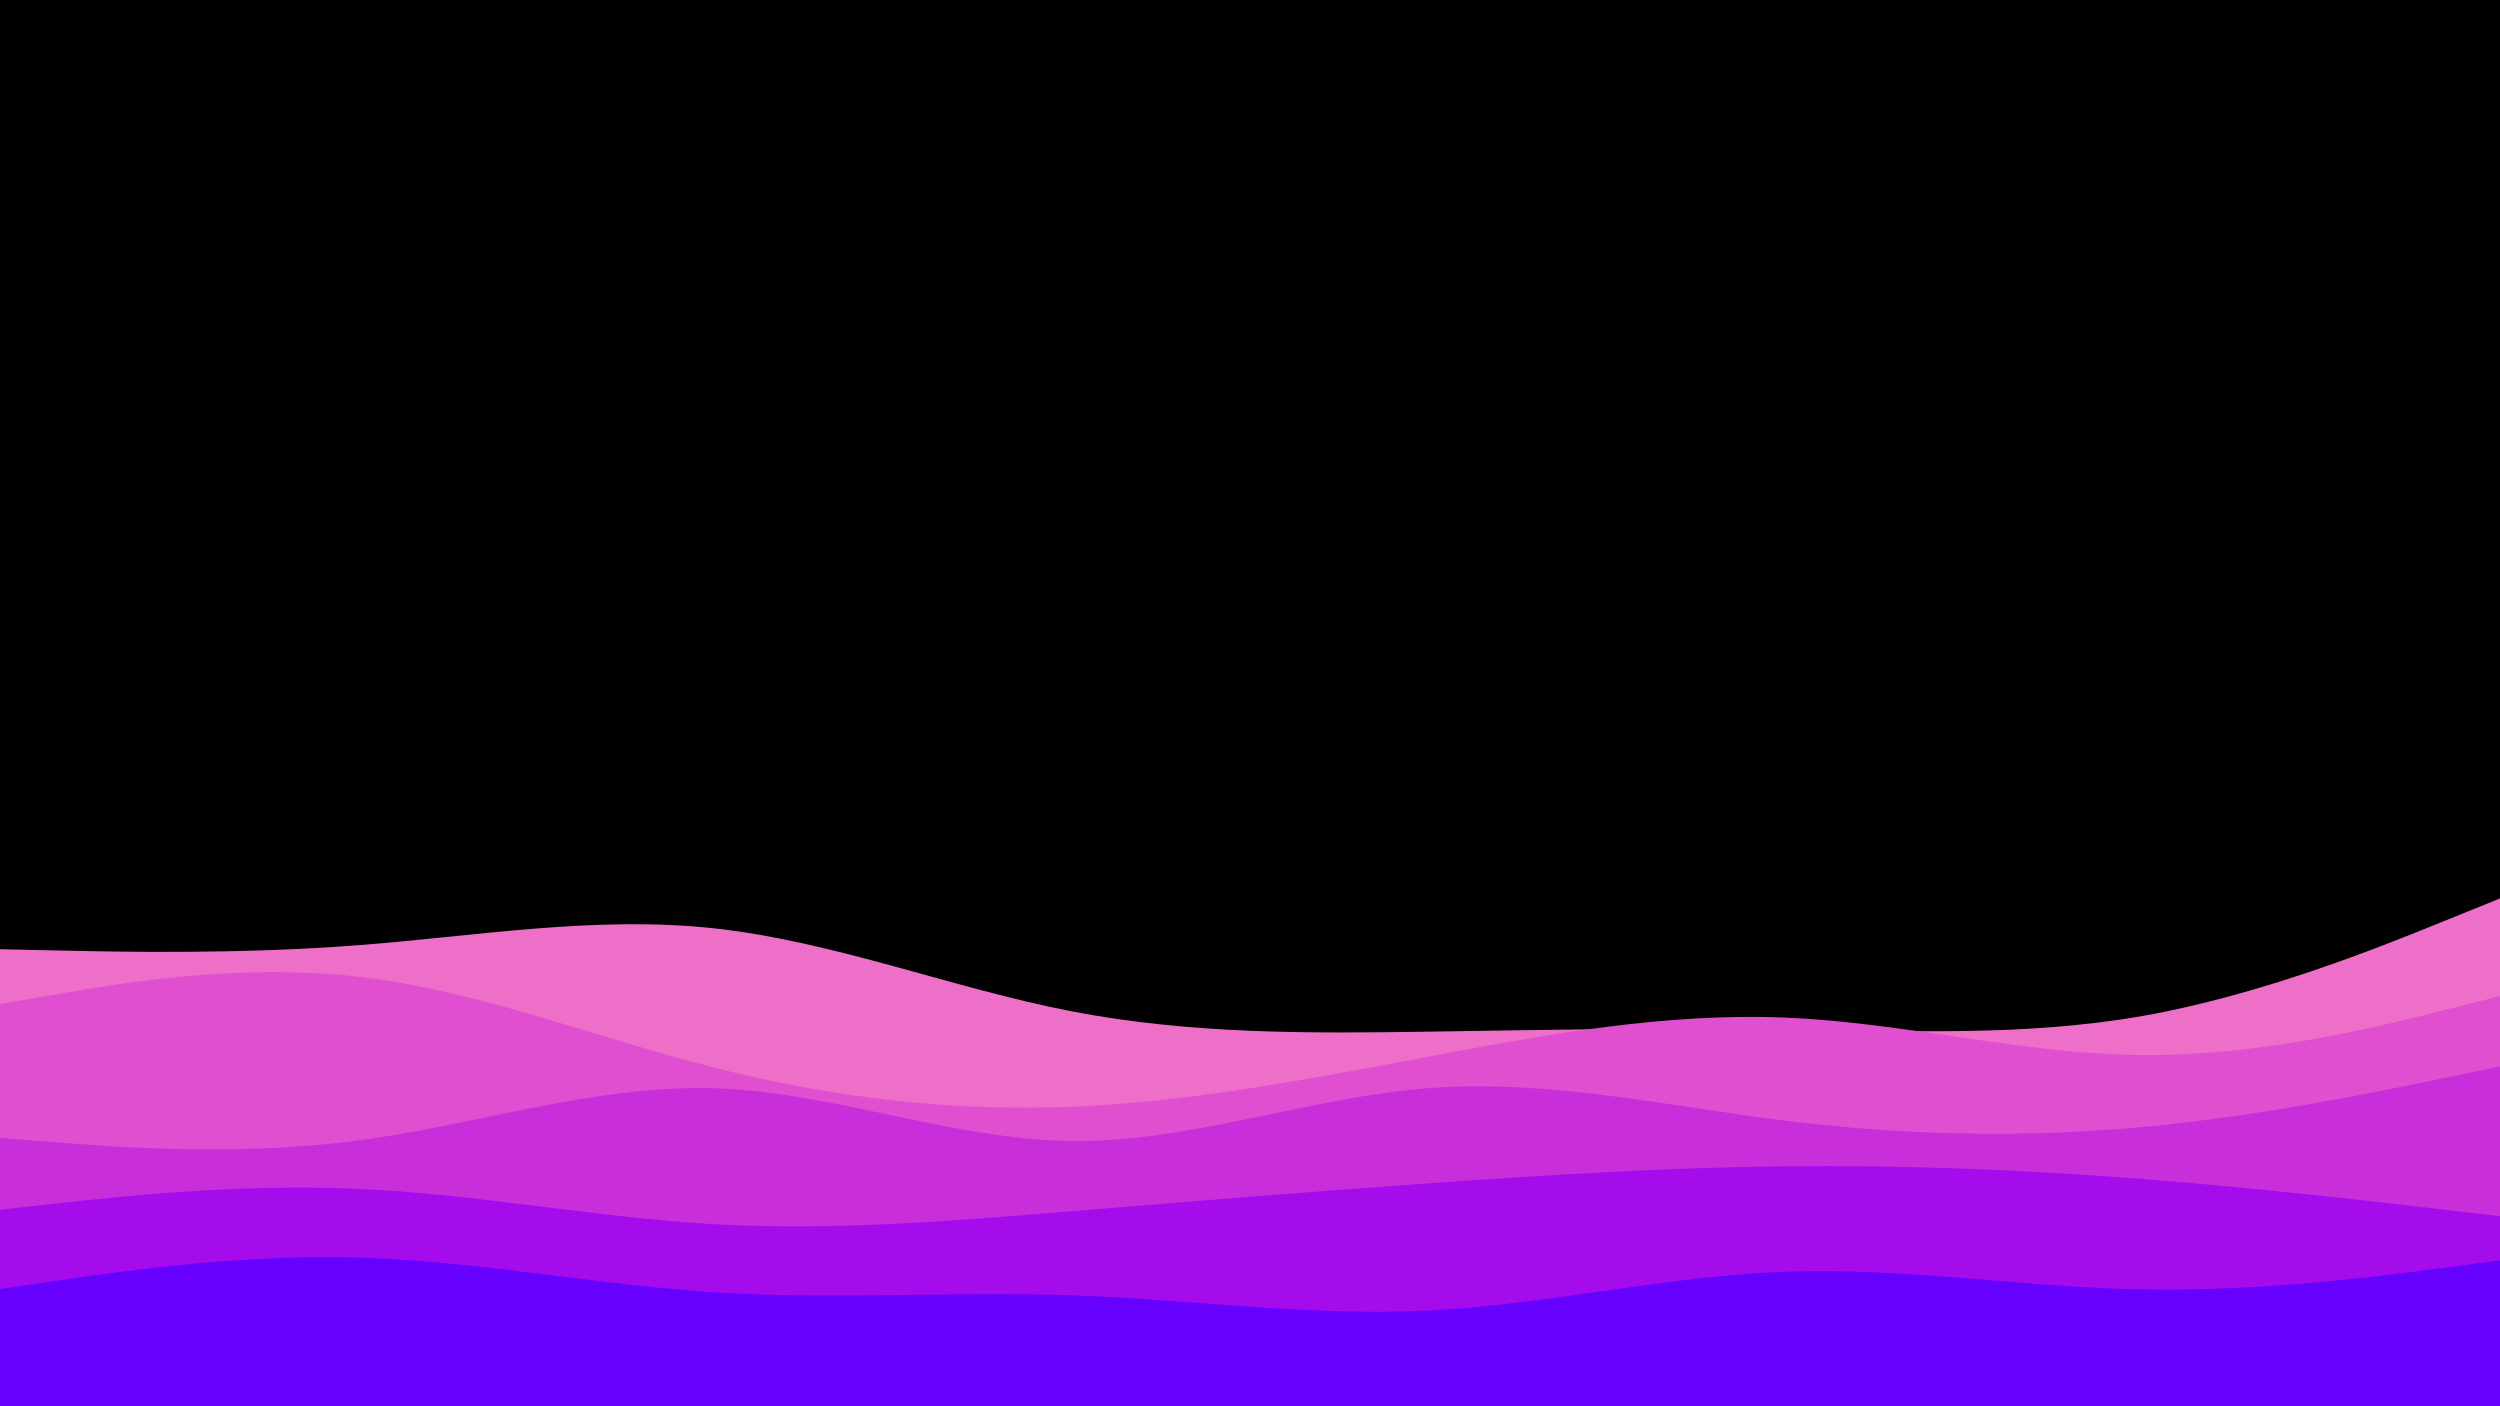 <svg id="visual" viewBox="0 0 1920 1080" width="1920" height="1080" xmlns="http://www.w3.org/2000/svg" xmlns:xlink="http://www.w3.org/1999/xlink" version="1.1"><rect x="0" y="0" width="1920" height="1080" fill="#000000"></rect><path d="M0 729L45.7 730C91.3 731 182.7 733 274.2 726C365.7 719 457.3 703 548.8 713C640.3 723 731.7 759 823 776.7C914.3 794.3 1005.7 793.7 1097 792.3C1188.3 791 1279.7 789 1371.2 790.3C1462.7 791.7 1554.3 796.3 1645.8 780.2C1737.3 764 1828.7 727 1874.3 708.5L1920 690L1920 1081L1874.3 1081C1828.7 1081 1737.3 1081 1645.8 1081C1554.3 1081 1462.7 1081 1371.2 1081C1279.7 1081 1188.3 1081 1097 1081C1005.7 1081 914.3 1081 823 1081C731.7 1081 640.3 1081 548.8 1081C457.3 1081 365.7 1081 274.2 1081C182.7 1081 91.3 1081 45.7 1081L0 1081Z" fill="#ee6fc7"></path><path d="M0 771L45.7 763.2C91.3 755.3 182.7 739.7 274.2 750C365.7 760.3 457.3 796.7 548.8 820C640.3 843.3 731.7 853.7 823 850C914.3 846.3 1005.7 828.7 1097 811.5C1188.3 794.3 1279.7 777.7 1371.2 781.5C1462.7 785.3 1554.3 809.7 1645.8 810.3C1737.3 811 1828.7 788 1874.3 776.5L1920 765L1920 1081L1874.3 1081C1828.7 1081 1737.3 1081 1645.8 1081C1554.3 1081 1462.7 1081 1371.2 1081C1279.7 1081 1188.3 1081 1097 1081C1005.7 1081 914.3 1081 823 1081C731.7 1081 640.3 1081 548.8 1081C457.3 1081 365.7 1081 274.2 1081C182.7 1081 91.3 1081 45.7 1081L0 1081Z" fill="#df4fcf"></path><path d="M0 874L45.7 877.5C91.3 881 182.7 888 274.2 876C365.7 864 457.3 833 548.8 835.8C640.3 838.7 731.7 875.3 823 876.3C914.3 877.3 1005.7 842.7 1097 835.7C1188.3 828.7 1279.7 849.3 1371.2 860.7C1462.7 872 1554.3 874 1645.8 865.5C1737.3 857 1828.7 838 1874.3 828.5L1920 819L1920 1081L1874.3 1081C1828.7 1081 1737.3 1081 1645.8 1081C1554.3 1081 1462.7 1081 1371.2 1081C1279.7 1081 1188.3 1081 1097 1081C1005.7 1081 914.3 1081 823 1081C731.7 1081 640.3 1081 548.8 1081C457.3 1081 365.7 1081 274.2 1081C182.7 1081 91.3 1081 45.7 1081L0 1081Z" fill="#c82fdb"></path><path d="M0 929L45.7 924C91.3 919 182.7 909 274.2 913C365.7 917 457.3 935 548.8 940.2C640.3 945.3 731.7 937.7 823 930.2C914.3 922.7 1005.7 915.3 1097 908.8C1188.3 902.3 1279.7 896.7 1371.2 895.7C1462.7 894.7 1554.3 898.3 1645.8 905.5C1737.3 912.7 1828.7 923.3 1874.3 928.7L1920 934L1920 1081L1874.3 1081C1828.7 1081 1737.3 1081 1645.8 1081C1554.3 1081 1462.7 1081 1371.2 1081C1279.7 1081 1188.3 1081 1097 1081C1005.7 1081 914.3 1081 823 1081C731.7 1081 640.3 1081 548.8 1081C457.3 1081 365.7 1081 274.2 1081C182.7 1081 91.3 1081 45.7 1081L0 1081Z" fill="#a40cec"></path><path d="M0 990L45.7 983.3C91.3 976.7 182.7 963.3 274.2 965.8C365.7 968.3 457.3 986.7 548.8 992.5C640.3 998.3 731.7 991.7 823 994.8C914.3 998 1005.7 1011 1097 1006.5C1188.3 1002 1279.7 980 1371.2 976.7C1462.7 973.3 1554.3 988.7 1645.8 990.3C1737.3 992 1828.7 980 1874.3 974L1920 968L1920 1081L1874.3 1081C1828.7 1081 1737.3 1081 1645.8 1081C1554.3 1081 1462.7 1081 1371.2 1081C1279.7 1081 1188.3 1081 1097 1081C1005.7 1081 914.3 1081 823 1081C731.7 1081 640.3 1081 548.8 1081C457.3 1081 365.7 1081 274.2 1081C182.7 1081 91.3 1081 45.7 1081L0 1081Z" fill="#6600ff"></path></svg>